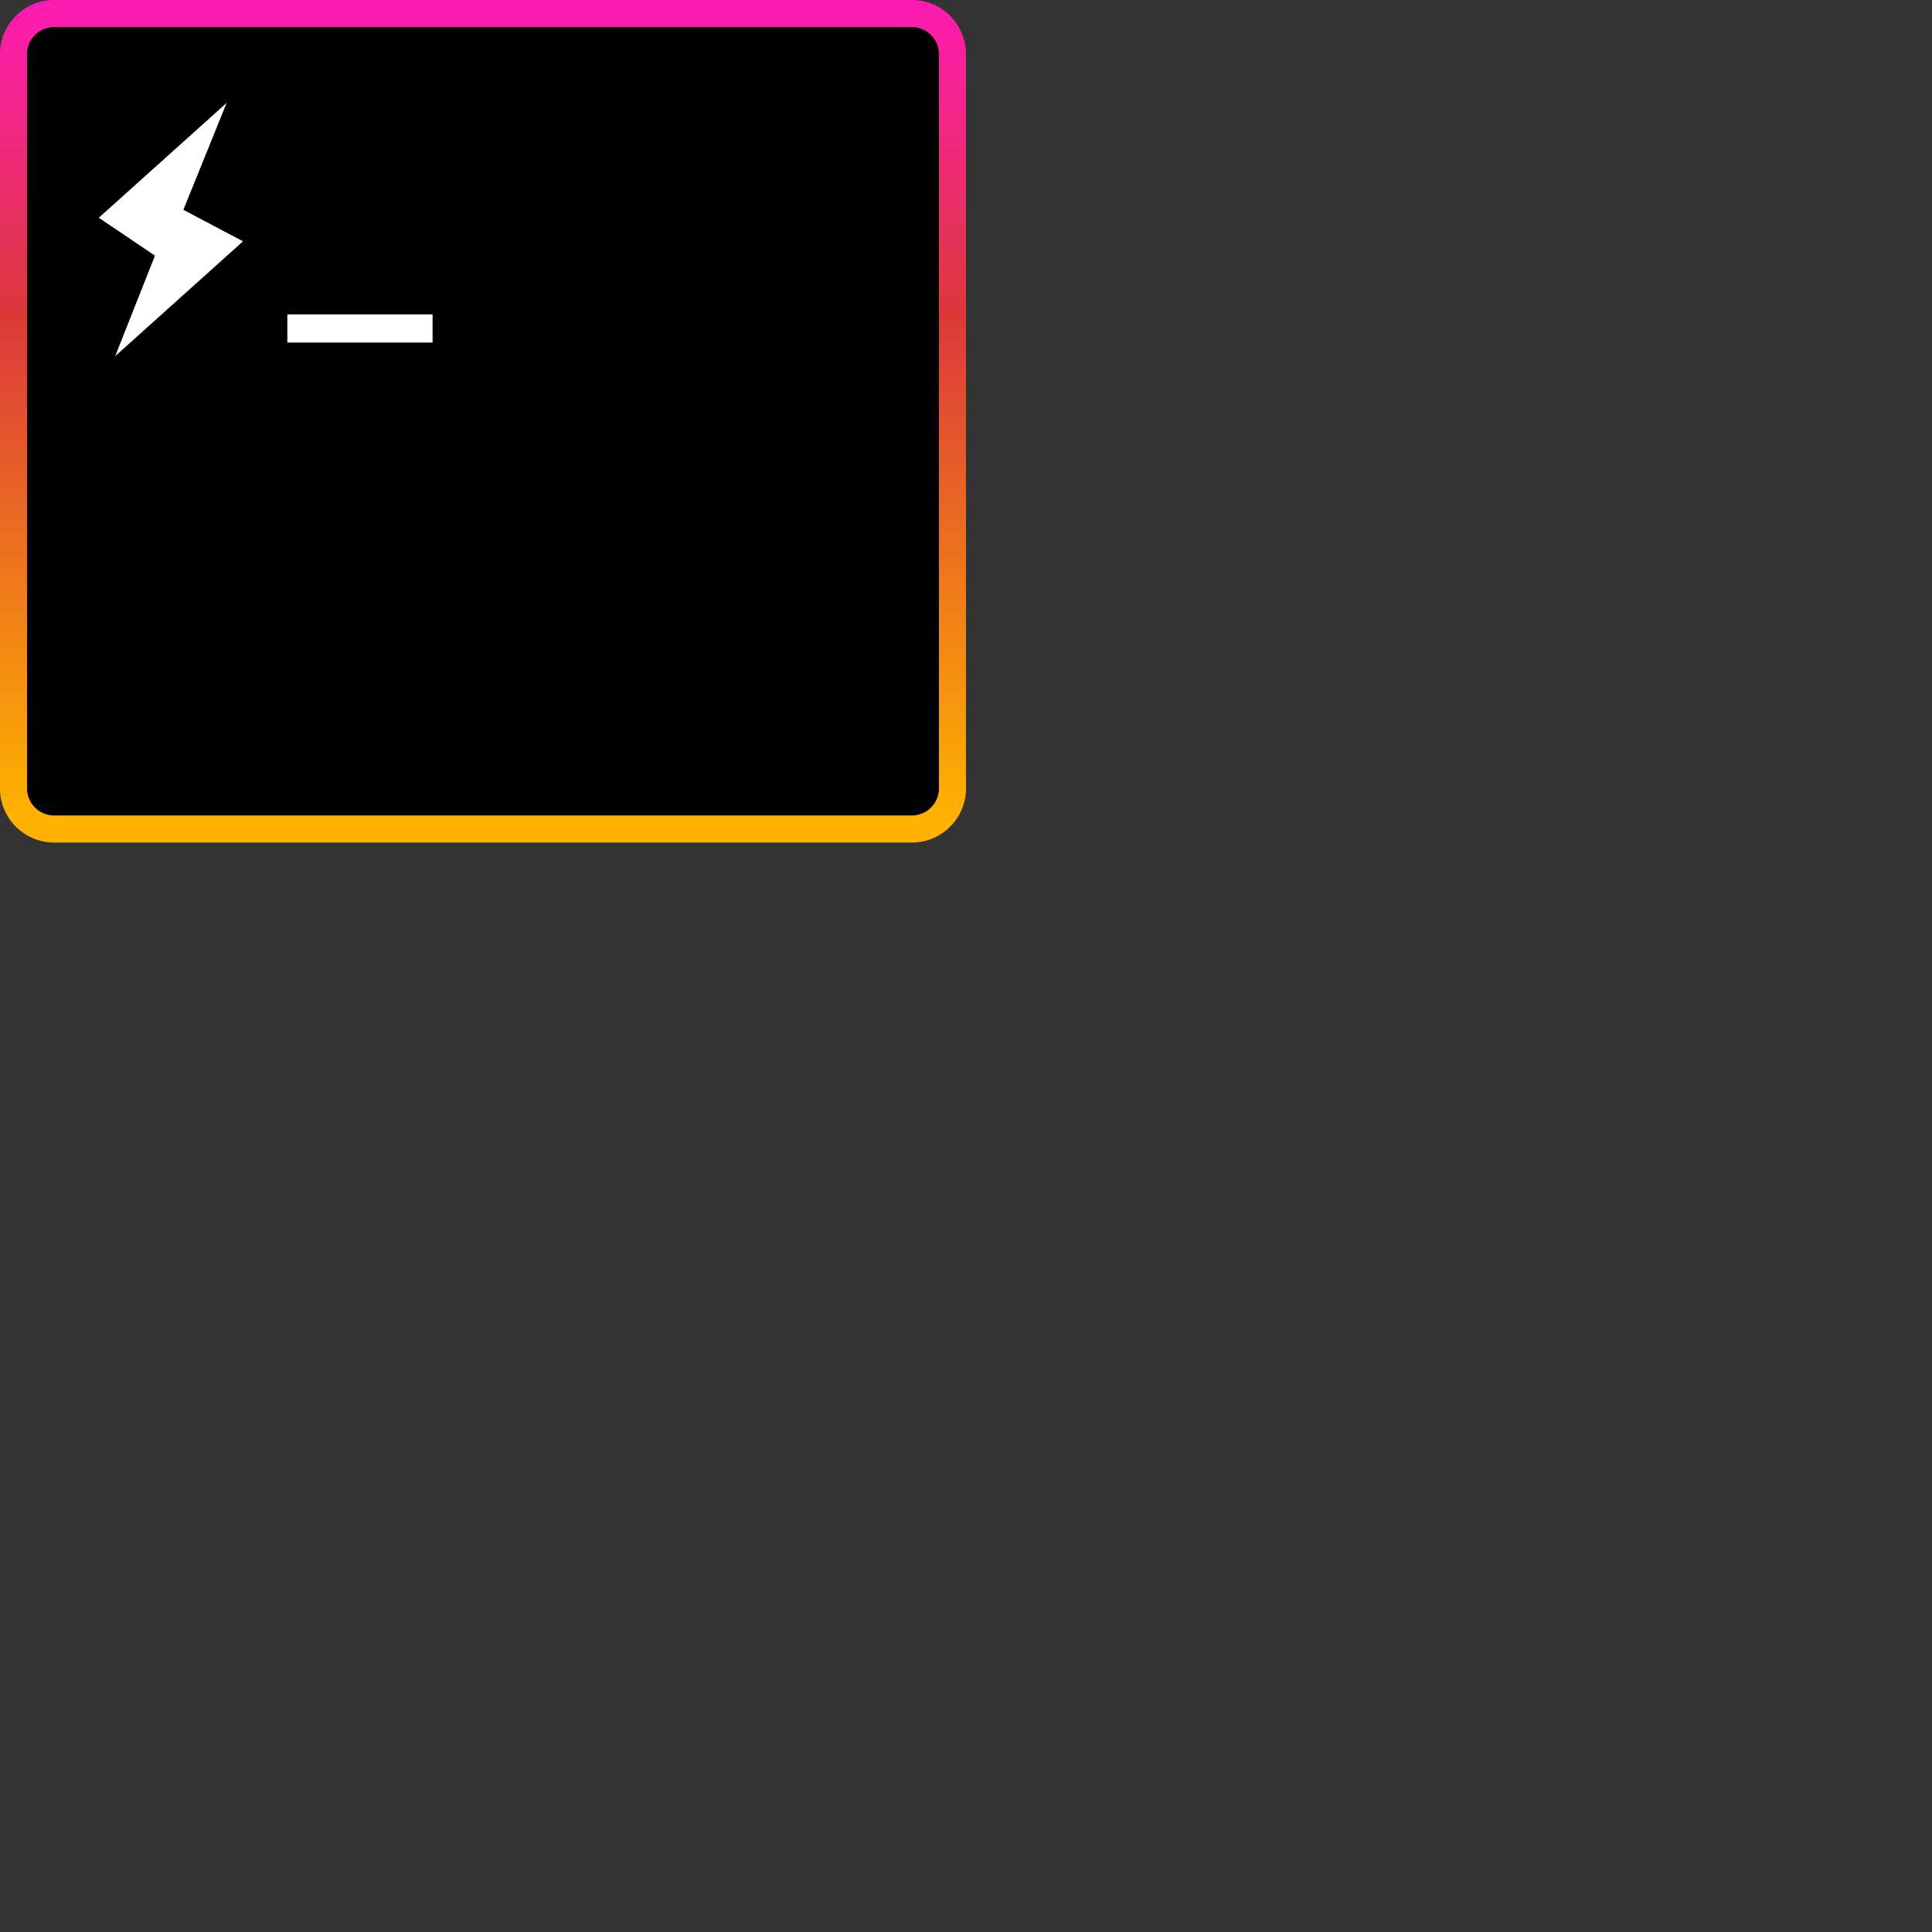 <svg xmlns="http://www.w3.org/2000/svg" version="1.1" viewBox="0 0 512 512" fill="currentColor"><rect x="0" y="0" width="512" height="512" fill="#333333" stroke="none"/><defs><linearGradient id="logosHyper0" x1="47.952%" x2="47.952%" y1="97.595%" y2="0%"><stop offset="0%" stop-color="#FFB300"/><stop offset="61.372%" stop-color="#DC3939"/><stop offset="100%" stop-color="#FF1BB4"/></linearGradient></defs><path d="M13.18 4.5h229.64c4.517 0 8.18 3.655 8.18 8.163v197.674c0 4.508-3.663 8.163-8.18 8.163H13.18c-4.517 0-8.18-3.655-8.18-8.163V12.663C5 8.155 8.663 4.5 13.18 4.5"/><path fill="url(#logosHyper0)" d="M7.175 14.35v194.583a7.178 7.178 0 0 0 7.178 7.175h227.294a7.175 7.175 0 0 0 7.178-7.175V14.35a7.178 7.178 0 0 0-7.178-7.175H14.353a7.175 7.175 0 0 0-7.178 7.175M0 14.35C0 6.425 6.424 0 14.353 0h227.294C249.574 0 256 6.427 256 14.35v194.583c0 7.925-6.424 14.35-14.353 14.35H14.353C6.426 223.283 0 216.856 0 208.933z"/><path fill="#FFF" d="M76.15 83.31h38.486v7.473H76.149zM64.406 63.947L30.52 94.393l10.547-26.645l-14.887-10.04l33.885-30.443l-11.47 28.345z"/></svg>